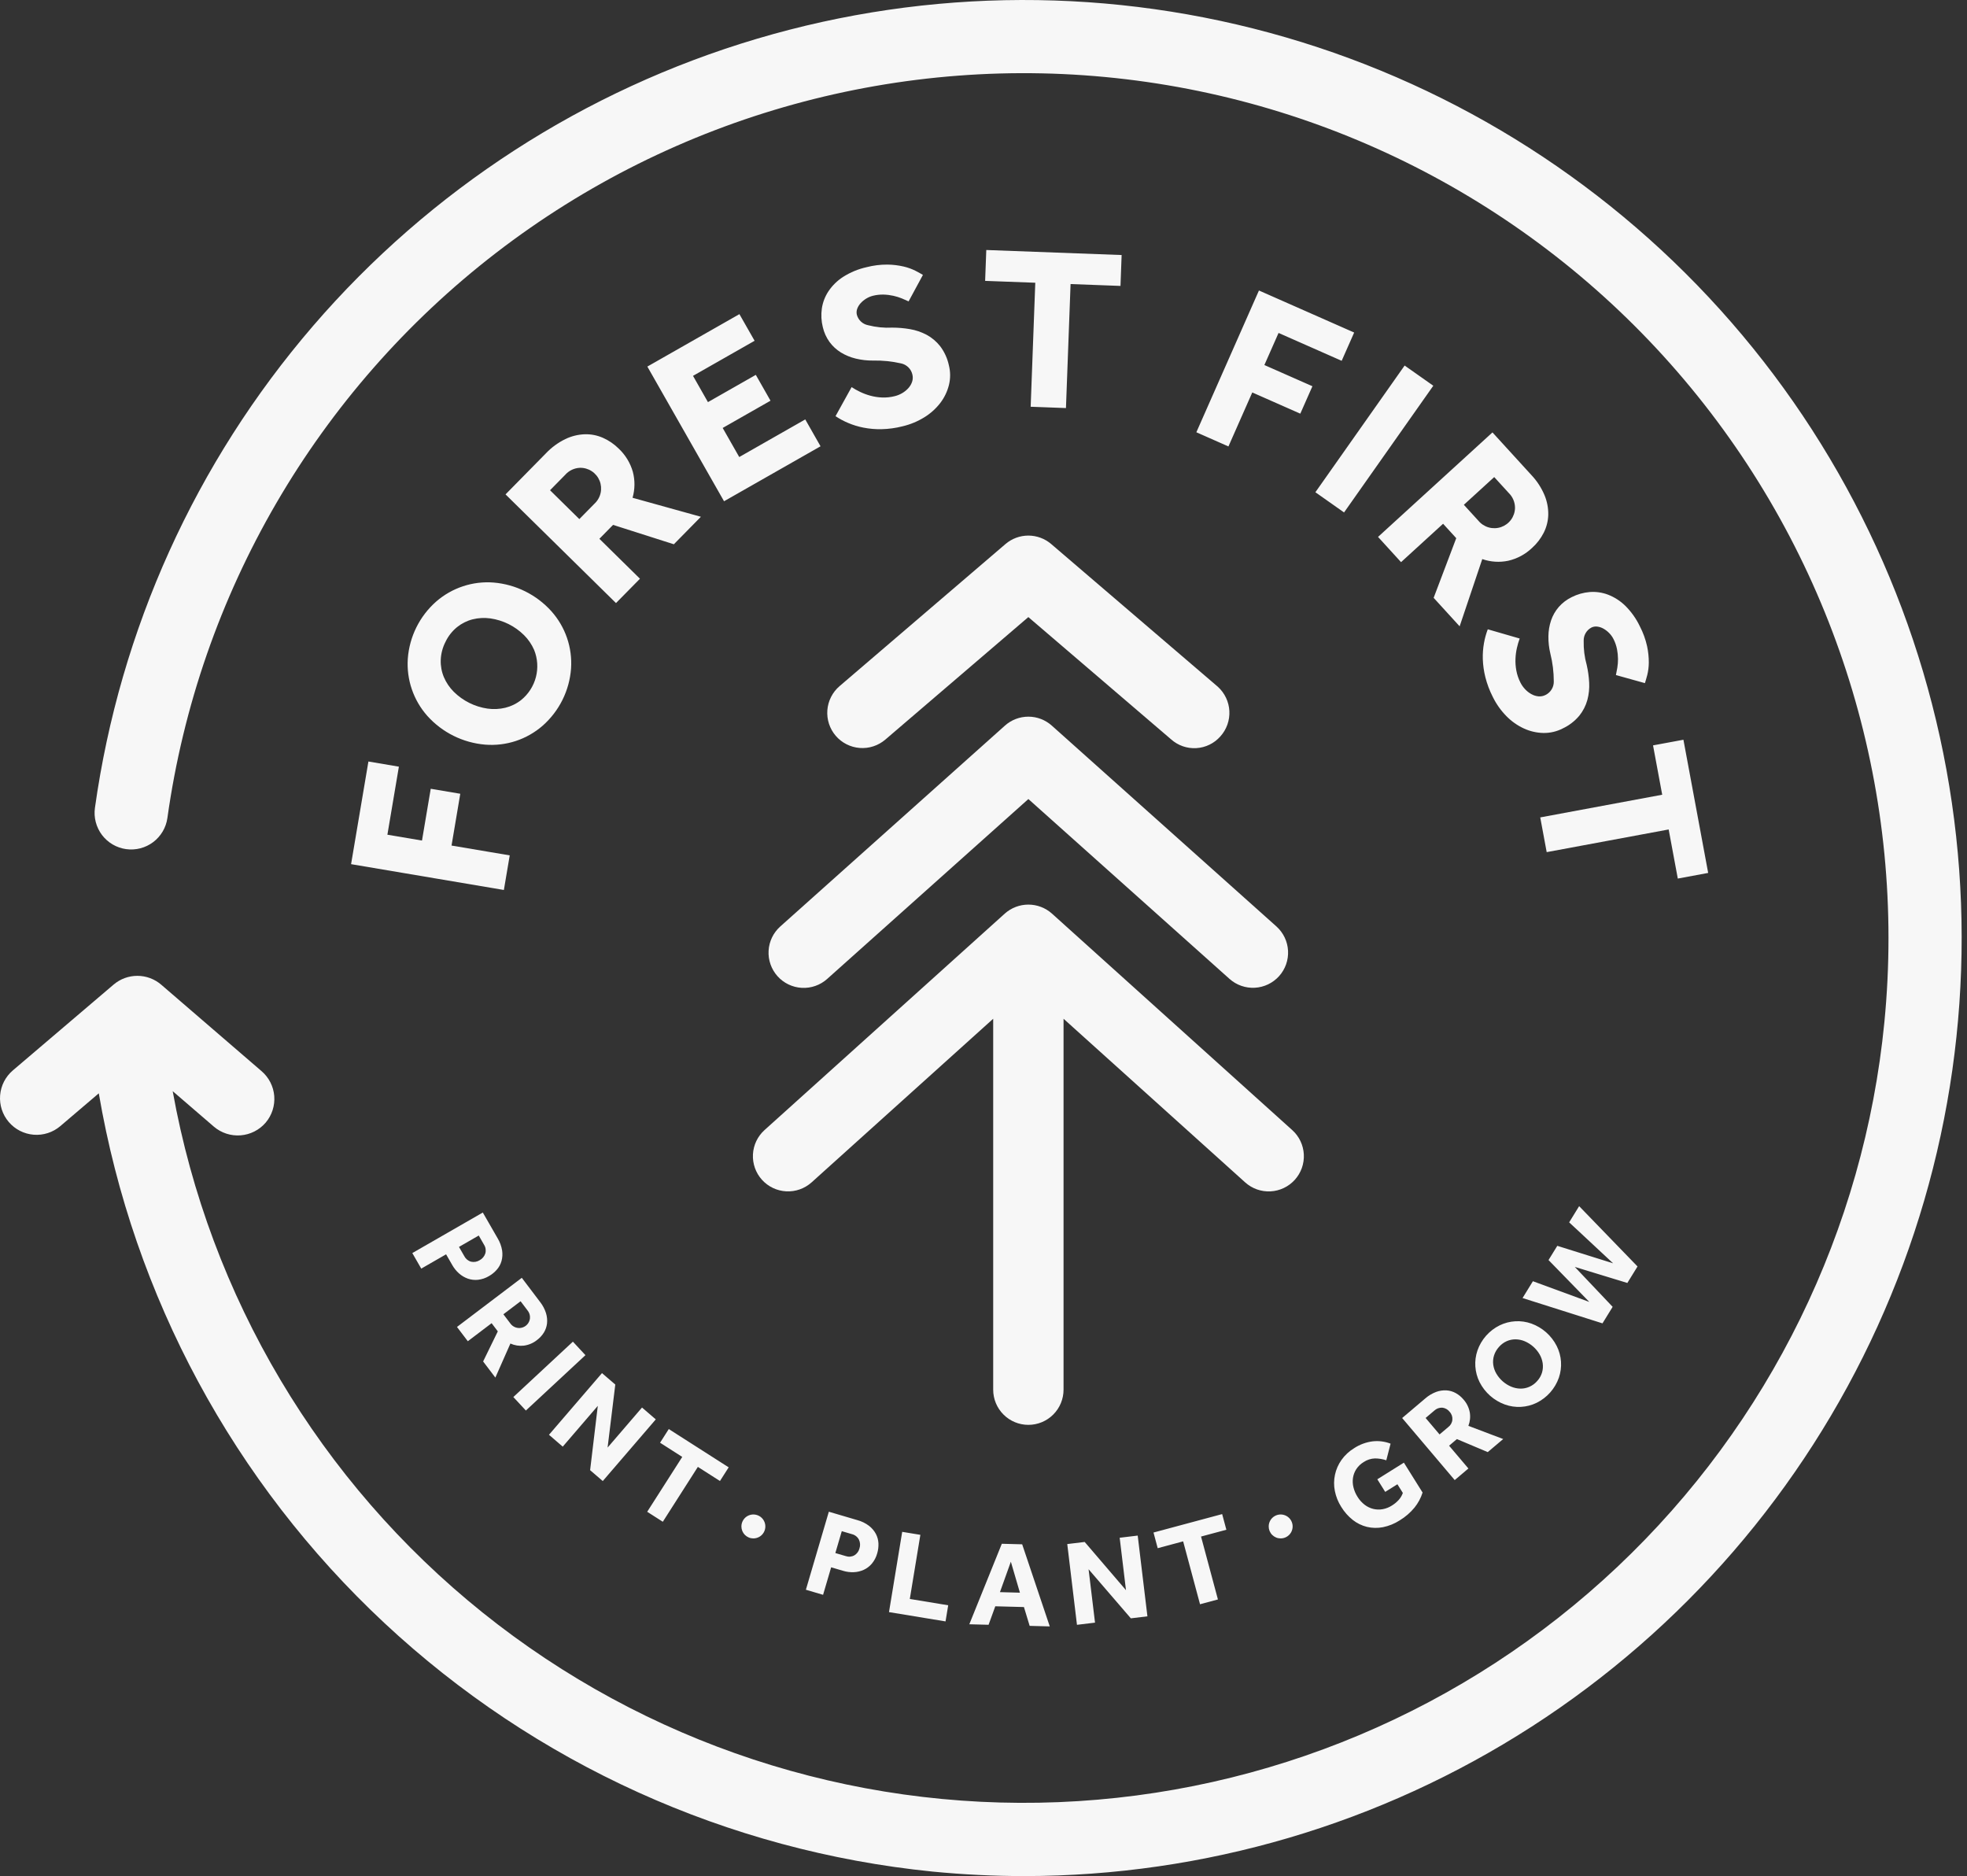 <svg
  viewBox="0 0 151 144"
  fill="none"
  xmlns="http://www.w3.org/2000/svg"
>
  <rect x="0" y="0" width="151" height="144" fill="#333333" stroke="none"/>
  <g opacity="0.96">
    <path
      d="M20.392 86.171C19.905 86.737 19.214 87.087 18.469 87.144C17.725 87.202 16.988 86.962 16.42 86.478L13.257 83.753C16.096 99.527 24.545 113.741 37.045 123.771C49.545 133.801 65.252 138.971 81.266 138.325C97.279 137.679 112.519 131.262 124.17 120.257C135.822 109.253 143.099 94.405 144.658 78.454C146.347 61.172 141.197 43.915 130.311 30.386C119.426 16.856 103.672 8.131 86.429 6.081C69.185 4.03 51.825 8.818 38.07 19.418C24.316 30.018 15.262 45.585 12.851 62.782C12.8 63.147 12.678 63.499 12.491 63.817C12.304 64.135 12.056 64.413 11.762 64.635C11.468 64.857 11.133 65.019 10.775 65.112C10.418 65.205 10.047 65.226 9.681 65.175C9.316 65.125 8.964 65.002 8.646 64.815C8.328 64.629 8.05 64.381 7.828 64.087C7.606 63.792 7.444 63.457 7.351 63.1C7.258 62.743 7.237 62.371 7.288 62.006C9.205 48.328 15.015 35.491 24.026 25.024C33.037 14.557 44.868 6.903 58.109 2.975C71.35 -0.954 85.441 -0.992 98.703 2.866C111.964 6.724 123.836 14.315 132.903 24.733C141.97 35.151 147.849 47.958 149.839 61.625C151.829 75.292 149.847 89.243 144.128 101.814C138.409 114.386 129.194 125.047 117.584 132.527C105.974 140.007 92.457 143.989 78.645 144C76.311 144 73.958 143.885 71.588 143.655C55.854 142.071 41.074 135.37 29.513 124.58C17.952 113.79 10.249 99.507 7.584 83.919L4.63 86.435C4.063 86.918 3.327 87.156 2.585 87.096C1.842 87.037 1.154 86.685 0.671 86.118C0.187 85.55 -0.05 84.815 0.009 84.072C0.068 83.329 0.42 82.641 0.988 82.158L8.723 75.571C9.233 75.137 9.882 74.899 10.552 74.901C11.222 74.903 11.869 75.144 12.377 75.581L20.074 82.212C20.641 82.695 20.993 83.383 21.053 84.125C21.112 84.868 20.875 85.604 20.392 86.171"
      fill="white"
    />
    <path
      d="M38.681 68.311L39.13 65.655L34.663 64.901L35.334 60.926L33.066 60.543L32.395 64.517L29.739 64.069L30.621 58.846L28.282 58.45L26.951 66.329L38.681 68.311ZM43.838 51.312C43.892 50.515 43.786 49.716 43.527 48.961C43.267 48.206 42.86 47.511 42.328 46.916C41.184 45.645 39.599 44.857 37.895 44.714C37.101 44.651 36.302 44.748 35.545 44.998C34.789 45.248 34.09 45.646 33.488 46.169C32.213 47.29 31.429 48.867 31.305 50.561C31.252 51.356 31.357 52.154 31.615 52.907C31.873 53.661 32.278 54.356 32.807 54.952C33.951 56.224 35.536 57.012 37.24 57.155C38.036 57.22 38.836 57.125 39.594 56.876C40.352 56.627 41.053 56.228 41.655 55.704C42.93 54.582 43.714 53.005 43.838 51.312V51.312ZM40.007 53.73C39.651 54.012 39.238 54.214 38.796 54.323C38.349 54.431 37.885 54.454 37.428 54.39C36.451 54.249 35.544 53.798 34.841 53.104C34.516 52.781 34.256 52.399 34.076 51.977C33.902 51.562 33.819 51.113 33.834 50.662C33.852 50.174 33.977 49.696 34.201 49.262C34.41 48.823 34.715 48.437 35.092 48.131C35.442 47.85 35.848 47.648 36.283 47.537C36.728 47.427 37.189 47.403 37.643 47.466C38.621 47.606 39.528 48.057 40.23 48.752C40.556 49.077 40.818 49.461 41.003 49.883C41.271 50.546 41.319 51.278 41.14 51.97C40.96 52.663 40.563 53.28 40.007 53.73H40.007ZM47.288 46.289L49.128 44.421L46.013 41.356L47.063 40.288L51.729 41.776L53.806 39.665L48.559 38.207C48.747 37.557 48.754 36.868 48.581 36.214C48.386 35.533 48.011 34.917 47.495 34.432C47.145 34.085 46.734 33.804 46.283 33.604C45.844 33.411 45.367 33.318 44.887 33.332C44.37 33.351 43.862 33.478 43.396 33.703C42.839 33.974 42.336 34.344 41.91 34.794L38.808 37.947L47.288 46.289ZM44.474 39.843L42.224 37.629L43.387 36.447C43.529 36.285 43.702 36.154 43.897 36.061C44.091 35.968 44.302 35.916 44.517 35.907C44.84 35.899 45.157 35.99 45.426 36.167C45.696 36.343 45.906 36.598 46.028 36.897C46.149 37.196 46.177 37.525 46.107 37.84C46.037 38.154 45.873 38.441 45.637 38.66L44.474 39.843ZM55.582 38.474L62.99 34.255L61.817 32.193L56.749 35.08L55.478 32.848L59.15 30.756L58.021 28.773L54.347 30.865L53.2 28.849L57.928 26.157L56.762 24.112L49.695 28.136L55.582 38.474ZM64.14 31.944C64.444 32.146 64.766 32.319 65.102 32.461C65.482 32.622 65.878 32.744 66.283 32.823C66.74 32.912 67.206 32.952 67.672 32.943C68.217 32.93 68.759 32.856 69.288 32.721C69.88 32.581 70.446 32.347 70.964 32.026C71.433 31.737 71.846 31.366 72.183 30.929C72.495 30.521 72.721 30.053 72.846 29.554C72.97 29.054 72.968 28.531 72.841 28.032C72.727 27.502 72.498 27.003 72.171 26.571C71.887 26.211 71.533 25.914 71.131 25.696C70.732 25.486 70.303 25.34 69.858 25.264C69.409 25.186 68.954 25.147 68.499 25.147C67.872 25.179 67.243 25.116 66.635 24.961C66.432 24.92 66.244 24.824 66.093 24.683C65.941 24.541 65.832 24.36 65.778 24.161C65.742 24.009 65.751 23.851 65.804 23.704C65.862 23.545 65.951 23.398 66.066 23.273C66.191 23.136 66.335 23.017 66.493 22.921C66.656 22.82 66.833 22.746 67.018 22.7C67.284 22.634 67.558 22.604 67.832 22.611C68.083 22.618 68.334 22.649 68.58 22.703C68.8 22.752 69.016 22.819 69.226 22.903C69.422 22.984 69.597 23.06 69.75 23.133L70.85 21.101C70.721 21.022 70.533 20.918 70.287 20.789C69.999 20.644 69.694 20.534 69.38 20.46C68.968 20.364 68.546 20.313 68.122 20.309C67.581 20.305 67.042 20.373 66.518 20.509C65.882 20.651 65.276 20.902 64.726 21.251C64.279 21.538 63.896 21.913 63.6 22.353C63.334 22.753 63.16 23.206 63.09 23.68C63.022 24.158 63.047 24.645 63.165 25.113C63.26 25.524 63.436 25.911 63.683 26.253C63.918 26.572 64.212 26.842 64.548 27.051C64.903 27.268 65.289 27.427 65.693 27.524C66.129 27.63 66.576 27.68 67.024 27.675C67.746 27.659 68.467 27.733 69.171 27.893C69.381 27.937 69.573 28.04 69.727 28.189C69.88 28.338 69.989 28.528 70.038 28.736C70.087 28.922 70.081 29.118 70.02 29.301C69.959 29.484 69.859 29.652 69.729 29.795C69.591 29.946 69.431 30.076 69.253 30.178C69.076 30.281 68.885 30.359 68.685 30.408C68.366 30.488 68.038 30.523 67.709 30.509C67.406 30.497 67.105 30.451 66.812 30.371C66.541 30.298 66.277 30.199 66.024 30.077C65.8 29.97 65.583 29.849 65.375 29.713L64.14 31.944ZM79.121 31.22L81.83 31.321L82.184 21.803L86.016 21.946L86.104 19.575L75.714 19.189L75.625 21.559L79.475 21.702L79.121 31.22ZM91.84 33.179L94.303 34.267L96.133 30.123L99.82 31.751L100.75 29.646L97.062 28.018L98.151 25.555L102.996 27.694L103.955 25.524L96.645 22.297L91.84 33.179ZM100.978 37.782L103.179 39.333L110.03 29.607L107.829 28.057L100.978 37.782ZM105.787 41.211L107.554 43.148L110.781 40.201L111.791 41.308L110.056 45.887L112.052 48.074L113.789 42.913C114.428 43.136 115.116 43.18 115.778 43.042C116.469 42.884 117.104 42.542 117.616 42.052C117.982 41.722 118.285 41.327 118.508 40.888C118.724 40.459 118.843 39.988 118.855 39.508C118.863 38.99 118.764 38.476 118.564 37.999C118.322 37.428 117.981 36.906 117.555 36.457L114.572 33.19L105.787 41.211ZM112.375 38.746L114.706 36.618L115.825 37.843C115.979 37.993 116.1 38.173 116.182 38.373C116.264 38.572 116.305 38.785 116.302 39C116.293 39.323 116.186 39.635 115.995 39.895C115.804 40.155 115.538 40.35 115.233 40.456C114.928 40.561 114.599 40.571 114.288 40.485C113.977 40.398 113.7 40.219 113.494 39.971L112.375 38.746ZM114.212 48.302C114.082 48.643 113.985 48.996 113.921 49.355C113.848 49.762 113.818 50.175 113.83 50.588C113.846 51.053 113.91 51.515 114.023 51.967C114.156 52.496 114.349 53.009 114.598 53.494C114.866 54.041 115.22 54.54 115.648 54.974C116.033 55.367 116.488 55.687 116.988 55.917C117.455 56.132 117.962 56.248 118.476 56.26C118.991 56.269 119.501 56.151 119.959 55.916C120.451 55.687 120.886 55.353 121.235 54.938C121.523 54.582 121.734 54.17 121.856 53.729C121.973 53.294 122.02 52.843 121.995 52.393C121.972 51.938 121.909 51.486 121.807 51.042C121.637 50.437 121.559 49.811 121.574 49.183C121.569 48.976 121.621 48.772 121.725 48.593C121.829 48.414 121.981 48.267 122.164 48.17C122.303 48.1 122.46 48.074 122.615 48.094C122.783 48.114 122.946 48.169 123.093 48.253C123.255 48.344 123.403 48.459 123.532 48.592C123.666 48.728 123.778 48.884 123.864 49.054C123.988 49.298 124.078 49.559 124.132 49.828C124.18 50.075 124.206 50.325 124.208 50.577C124.209 50.803 124.192 51.028 124.156 51.251C124.121 51.461 124.085 51.649 124.048 51.814L126.274 52.434C126.322 52.291 126.382 52.084 126.454 51.816C126.531 51.503 126.571 51.181 126.573 50.859C126.575 50.435 126.53 50.013 126.441 49.599C126.324 49.071 126.138 48.56 125.889 48.08C125.61 47.491 125.23 46.956 124.768 46.497C124.389 46.126 123.938 45.836 123.443 45.644C122.994 45.474 122.513 45.405 122.035 45.442C121.554 45.482 121.085 45.615 120.655 45.833C120.276 46.017 119.937 46.275 119.658 46.592C119.4 46.892 119.201 47.239 119.073 47.613C118.94 48.007 118.87 48.419 118.866 48.834C118.86 49.282 118.91 49.73 119.015 50.166C119.19 50.866 119.279 51.585 119.279 52.307C119.283 52.521 119.226 52.732 119.114 52.915C119.003 53.098 118.842 53.245 118.65 53.34C118.479 53.429 118.287 53.466 118.095 53.448C117.903 53.429 117.717 53.369 117.549 53.273C117.371 53.173 117.209 53.045 117.07 52.895C116.93 52.745 116.811 52.576 116.719 52.392C116.569 52.099 116.463 51.787 116.403 51.464C116.348 51.165 116.326 50.861 116.339 50.558C116.35 50.277 116.387 49.998 116.45 49.725C116.505 49.482 116.575 49.243 116.661 49.01L114.212 48.302ZM118.239 62.741L118.734 65.406L128.098 63.666L128.799 67.435L131.131 67.002L129.231 56.779L126.898 57.212L127.602 61L118.239 62.741ZM31.652 96.18L32.338 97.373L34.245 96.276L34.726 97.112C34.861 97.35 35.035 97.564 35.24 97.745C35.437 97.919 35.664 98.053 35.911 98.142C36.162 98.229 36.429 98.26 36.693 98.232C36.994 98.198 37.285 98.099 37.545 97.942C37.769 97.814 37.97 97.649 38.139 97.454C38.307 97.263 38.43 97.038 38.499 96.794C38.571 96.53 38.587 96.254 38.547 95.984C38.492 95.65 38.374 95.329 38.199 95.04L37.064 93.068L31.652 96.18ZM35.235 95.707L36.752 94.834L37.158 95.541C37.221 95.639 37.262 95.749 37.279 95.864C37.295 95.979 37.288 96.096 37.256 96.208C37.184 96.433 37.026 96.621 36.817 96.731C36.721 96.791 36.613 96.832 36.501 96.851C36.389 96.871 36.274 96.867 36.163 96.842C36.052 96.812 35.949 96.759 35.86 96.686C35.771 96.614 35.698 96.524 35.645 96.421L35.235 95.707ZM35.081 101.851L35.913 102.947L37.74 101.562L38.215 102.189L37.088 104.499L38.027 105.737L39.182 103.124C39.505 103.27 39.862 103.326 40.215 103.286C40.583 103.237 40.932 103.089 41.223 102.857C41.43 102.702 41.608 102.51 41.746 102.291C41.879 102.078 41.963 101.837 41.993 101.587C42.022 101.317 41.994 101.043 41.913 100.784C41.814 100.474 41.66 100.185 41.459 99.93L40.057 98.08L35.081 101.851ZM38.643 100.878L39.964 99.878L40.489 100.571C40.562 100.657 40.617 100.757 40.651 100.865C40.684 100.973 40.695 101.087 40.683 101.2C40.662 101.368 40.591 101.525 40.479 101.652C40.367 101.779 40.219 101.868 40.054 101.909C39.89 101.949 39.717 101.938 39.559 101.878C39.401 101.818 39.265 101.711 39.169 101.572L38.643 100.878ZM39.408 107.231L40.37 108.266L44.943 104.016L43.98 102.98L39.408 107.231ZM42.143 110.128L43.2 111.038L45.891 107.908L45.301 112.844L46.273 113.679L50.343 108.946L49.286 108.036L46.643 111.11L47.234 106.272L46.213 105.394L42.143 110.128ZM49.683 116.038L50.882 116.804L53.573 112.592L55.269 113.675L55.939 112.627L51.34 109.688L50.671 110.737L52.374 111.826L49.683 116.038ZM61.865 122.022L63.185 122.411L63.805 120.3L64.731 120.572C64.993 120.651 65.266 120.685 65.54 120.674C65.802 120.664 66.059 120.604 66.299 120.497C66.54 120.387 66.754 120.225 66.926 120.023C67.12 119.789 67.262 119.517 67.342 119.224C67.415 118.976 67.446 118.718 67.435 118.46C67.423 118.207 67.356 117.959 67.238 117.734C67.108 117.494 66.929 117.283 66.713 117.116C66.443 116.912 66.136 116.762 65.808 116.675L63.627 116.033L61.865 122.022ZM64.127 119.205L64.621 117.526L65.402 117.755C65.515 117.783 65.621 117.834 65.713 117.906C65.804 117.977 65.88 118.067 65.934 118.17C66.038 118.383 66.054 118.627 65.978 118.851C65.951 118.962 65.902 119.066 65.834 119.157C65.766 119.249 65.68 119.326 65.582 119.384C65.482 119.439 65.37 119.472 65.256 119.481C65.141 119.49 65.026 119.475 64.918 119.437L64.127 119.205ZM68.245 123.738L72.586 124.452L72.79 123.214L69.843 122.729L70.653 117.807L69.259 117.577L68.245 123.738ZM74.411 124.672L75.89 124.711L76.405 123.292L78.604 123.35L79.043 124.795L80.587 124.836L78.469 118.534L76.906 118.493L74.411 124.672ZM76.762 122.206L77.6 119.869L78.296 122.247L76.762 122.206ZM82.675 124.714L84.061 124.547L83.567 120.449L86.811 124.216L88.084 124.063L87.338 117.865L85.954 118.031L86.438 122.055L83.268 118.354L81.93 118.515L82.675 124.714ZM92.122 123.136L93.496 122.767L92.2 117.939L94.144 117.417L93.821 116.215L88.551 117.63L88.873 118.833L90.826 118.308L92.122 123.136ZM106.338 114.511L107.275 113.925L107.692 114.592C107.623 114.79 107.515 114.972 107.374 115.127C107.219 115.297 107.04 115.444 106.843 115.564C106.628 115.702 106.388 115.795 106.137 115.84C105.9 115.881 105.656 115.874 105.422 115.818C105.181 115.758 104.956 115.65 104.759 115.499C104.539 115.329 104.352 115.12 104.208 114.882C104.067 114.659 103.962 114.415 103.9 114.159C103.84 113.921 103.828 113.673 103.864 113.431C103.901 113.192 103.988 112.965 104.119 112.763C104.265 112.542 104.459 112.357 104.685 112.221C104.943 112.048 105.244 111.952 105.555 111.942C105.849 111.944 106.142 111.992 106.422 112.085L106.75 110.809C106.316 110.641 105.848 110.58 105.386 110.63C104.874 110.693 104.384 110.873 103.953 111.156C103.569 111.389 103.236 111.698 102.976 112.065C102.736 112.405 102.568 112.79 102.481 113.198C102.394 113.605 102.39 114.026 102.471 114.434C102.556 114.87 102.723 115.287 102.962 115.661C103.196 116.045 103.496 116.385 103.848 116.664C104.169 116.917 104.54 117.099 104.938 117.197C105.339 117.292 105.757 117.3 106.162 117.221C106.621 117.129 107.058 116.951 107.451 116.697C107.882 116.436 108.267 116.105 108.587 115.716C108.864 115.373 109.075 114.981 109.207 114.561L107.772 112.267L105.732 113.543L106.338 114.511ZM111.674 113.605L112.724 112.715L111.242 110.966L111.841 110.458L114.21 111.457L115.395 110.454L112.723 109.442C112.852 109.111 112.889 108.751 112.829 108.401C112.76 108.036 112.593 107.696 112.346 107.418C112.18 107.219 111.979 107.053 111.753 106.927C111.533 106.805 111.288 106.734 111.036 106.718C110.765 106.704 110.494 106.746 110.239 106.841C109.936 106.957 109.655 107.126 109.411 107.34L107.639 108.841L111.674 113.605ZM110.51 110.101L109.439 108.837L110.103 108.274C110.185 108.197 110.282 108.136 110.388 108.097C110.494 108.058 110.607 108.041 110.72 108.046C110.831 108.059 110.938 108.093 111.035 108.148C111.132 108.203 111.217 108.277 111.285 108.366C111.361 108.447 111.419 108.544 111.455 108.649C111.491 108.755 111.504 108.866 111.493 108.977C111.483 109.088 111.449 109.195 111.394 109.292C111.339 109.389 111.264 109.473 111.174 109.539L110.51 110.101ZM119.669 105.746C119.805 105.349 119.86 104.93 119.832 104.512C119.804 104.094 119.692 103.686 119.503 103.312C119.098 102.511 118.402 101.896 117.557 101.591C117.164 101.451 116.746 101.391 116.328 101.415C115.911 101.438 115.502 101.544 115.126 101.727C114.327 102.121 113.714 102.813 113.42 103.654C113.285 104.05 113.229 104.469 113.257 104.886C113.285 105.303 113.395 105.711 113.582 106.085C113.988 106.885 114.684 107.501 115.527 107.806C115.922 107.947 116.34 108.008 116.758 107.985C117.177 107.963 117.586 107.857 117.963 107.673C118.762 107.279 119.374 106.587 119.669 105.746ZM117.397 106.448C117.178 106.543 116.941 106.589 116.703 106.584C116.461 106.577 116.223 106.525 116.001 106.431C115.524 106.226 115.126 105.874 114.865 105.426C114.744 105.218 114.665 104.989 114.632 104.751C114.6 104.516 114.619 104.277 114.688 104.051C114.764 103.806 114.893 103.581 115.065 103.391C115.231 103.198 115.438 103.043 115.671 102.94C115.887 102.846 116.12 102.798 116.355 102.802C116.596 102.806 116.833 102.857 117.054 102.951C117.53 103.156 117.929 103.508 118.19 103.956C118.311 104.165 118.391 104.395 118.427 104.635C118.461 104.869 118.445 105.109 118.381 105.337C118.309 105.582 118.182 105.808 118.01 105.996C117.842 106.191 117.633 106.346 117.397 106.448V106.448ZM123.017 101.575L123.798 100.308L120.892 97.243L124.926 98.475L125.707 97.208L121.225 92.579L120.459 93.822L123.833 96.966L119.548 95.624L118.875 96.716L122.007 99.931L117.676 98.341L116.881 99.632L123.017 101.575ZM57.834 118.082C58.016 118.082 58.194 118.028 58.345 117.927C58.496 117.826 58.614 117.683 58.683 117.515C58.753 117.347 58.771 117.162 58.736 116.984C58.7 116.805 58.613 116.642 58.484 116.513C58.356 116.385 58.192 116.297 58.014 116.262C57.835 116.226 57.65 116.244 57.482 116.314C57.314 116.383 57.171 116.501 57.07 116.652C56.969 116.804 56.915 116.981 56.915 117.163C56.915 117.284 56.939 117.403 56.985 117.515C57.031 117.626 57.099 117.728 57.184 117.813C57.27 117.898 57.371 117.966 57.482 118.012C57.594 118.059 57.713 118.082 57.834 118.082V118.082ZM98.313 118.082C98.495 118.082 98.672 118.028 98.823 117.927C98.975 117.826 99.092 117.683 99.162 117.515C99.231 117.347 99.25 117.162 99.214 116.984C99.179 116.805 99.091 116.642 98.963 116.513C98.834 116.385 98.67 116.297 98.492 116.262C98.314 116.226 98.129 116.244 97.961 116.314C97.793 116.383 97.649 116.501 97.548 116.652C97.447 116.804 97.394 116.981 97.394 117.163C97.394 117.284 97.417 117.403 97.463 117.515C97.51 117.626 97.577 117.728 97.663 117.813C97.748 117.898 97.849 117.966 97.961 118.012C98.073 118.059 98.192 118.082 98.313 118.082V118.082Z"
      fill="white"
    />
    <path
      d="M99.4 90.555C99.637 90.292 99.82 89.984 99.939 89.65C100.057 89.315 100.109 88.961 100.09 88.607C100.072 88.253 99.984 87.906 99.831 87.585C99.679 87.265 99.465 86.978 99.201 86.741L80.752 70.121C80.254 69.678 79.611 69.433 78.944 69.433C78.278 69.433 77.635 69.678 77.137 70.121L58.688 86.741C58.157 87.221 57.837 87.892 57.801 88.606C57.764 89.321 58.012 90.021 58.491 90.553C58.97 91.085 59.641 91.404 60.355 91.442C61.07 91.48 61.77 91.232 62.303 90.754L76.244 78.195V106.666C76.244 107.382 76.528 108.069 77.035 108.575C77.541 109.082 78.228 109.366 78.944 109.366C79.661 109.366 80.348 109.082 80.854 108.575C81.361 108.069 81.645 107.382 81.645 106.666V78.195L95.586 90.754C95.85 90.991 96.157 91.174 96.491 91.293C96.826 91.411 97.18 91.463 97.534 91.444C97.888 91.426 98.235 91.338 98.555 91.185C98.876 91.033 99.162 90.819 99.4 90.555Z"
      fill="white"
    />
    <path
      d="M97.991 71.114L80.744 55.696C80.249 55.253 79.609 55.008 78.945 55.008C78.28 55.008 77.639 55.253 77.144 55.696L59.898 71.114C59.364 71.591 59.042 72.261 59.002 72.976C58.962 73.691 59.208 74.393 59.685 74.927C60.162 75.461 60.832 75.783 61.547 75.823C62.263 75.863 62.964 75.618 63.498 75.14L78.945 61.331L94.383 75.133C94.916 75.61 95.617 75.855 96.331 75.816C97.045 75.776 97.714 75.455 98.192 74.923C98.67 74.391 98.917 73.691 98.879 72.977C98.841 72.263 98.522 71.593 97.991 71.114V71.114Z"
      fill="white"
    />
    <path
      d="M93.683 56.523C93.921 56.26 94.104 55.952 94.223 55.618C94.341 55.283 94.393 54.929 94.374 54.575C94.356 54.221 94.268 53.874 94.115 53.554C93.963 53.233 93.748 52.947 93.485 52.709L80.699 41.759C80.21 41.34 79.587 41.109 78.942 41.109C78.298 41.109 77.675 41.34 77.186 41.759L64.451 52.664C64.181 52.895 63.96 53.176 63.799 53.493C63.638 53.809 63.541 54.154 63.513 54.508C63.486 54.862 63.528 55.217 63.638 55.555C63.748 55.892 63.923 56.205 64.154 56.474C64.385 56.744 64.667 56.965 64.984 57.126C65.3 57.286 65.645 57.383 65.999 57.41C66.353 57.437 66.709 57.395 67.046 57.284C67.383 57.174 67.695 56.998 67.965 56.767L78.942 47.365L89.895 56.744C90.158 56.98 90.464 57.161 90.797 57.278C91.13 57.394 91.483 57.444 91.835 57.423C92.188 57.403 92.532 57.313 92.85 57.158C93.167 57.004 93.45 56.788 93.683 56.523Z"
      fill="white"
    />
  </g>
</svg>

